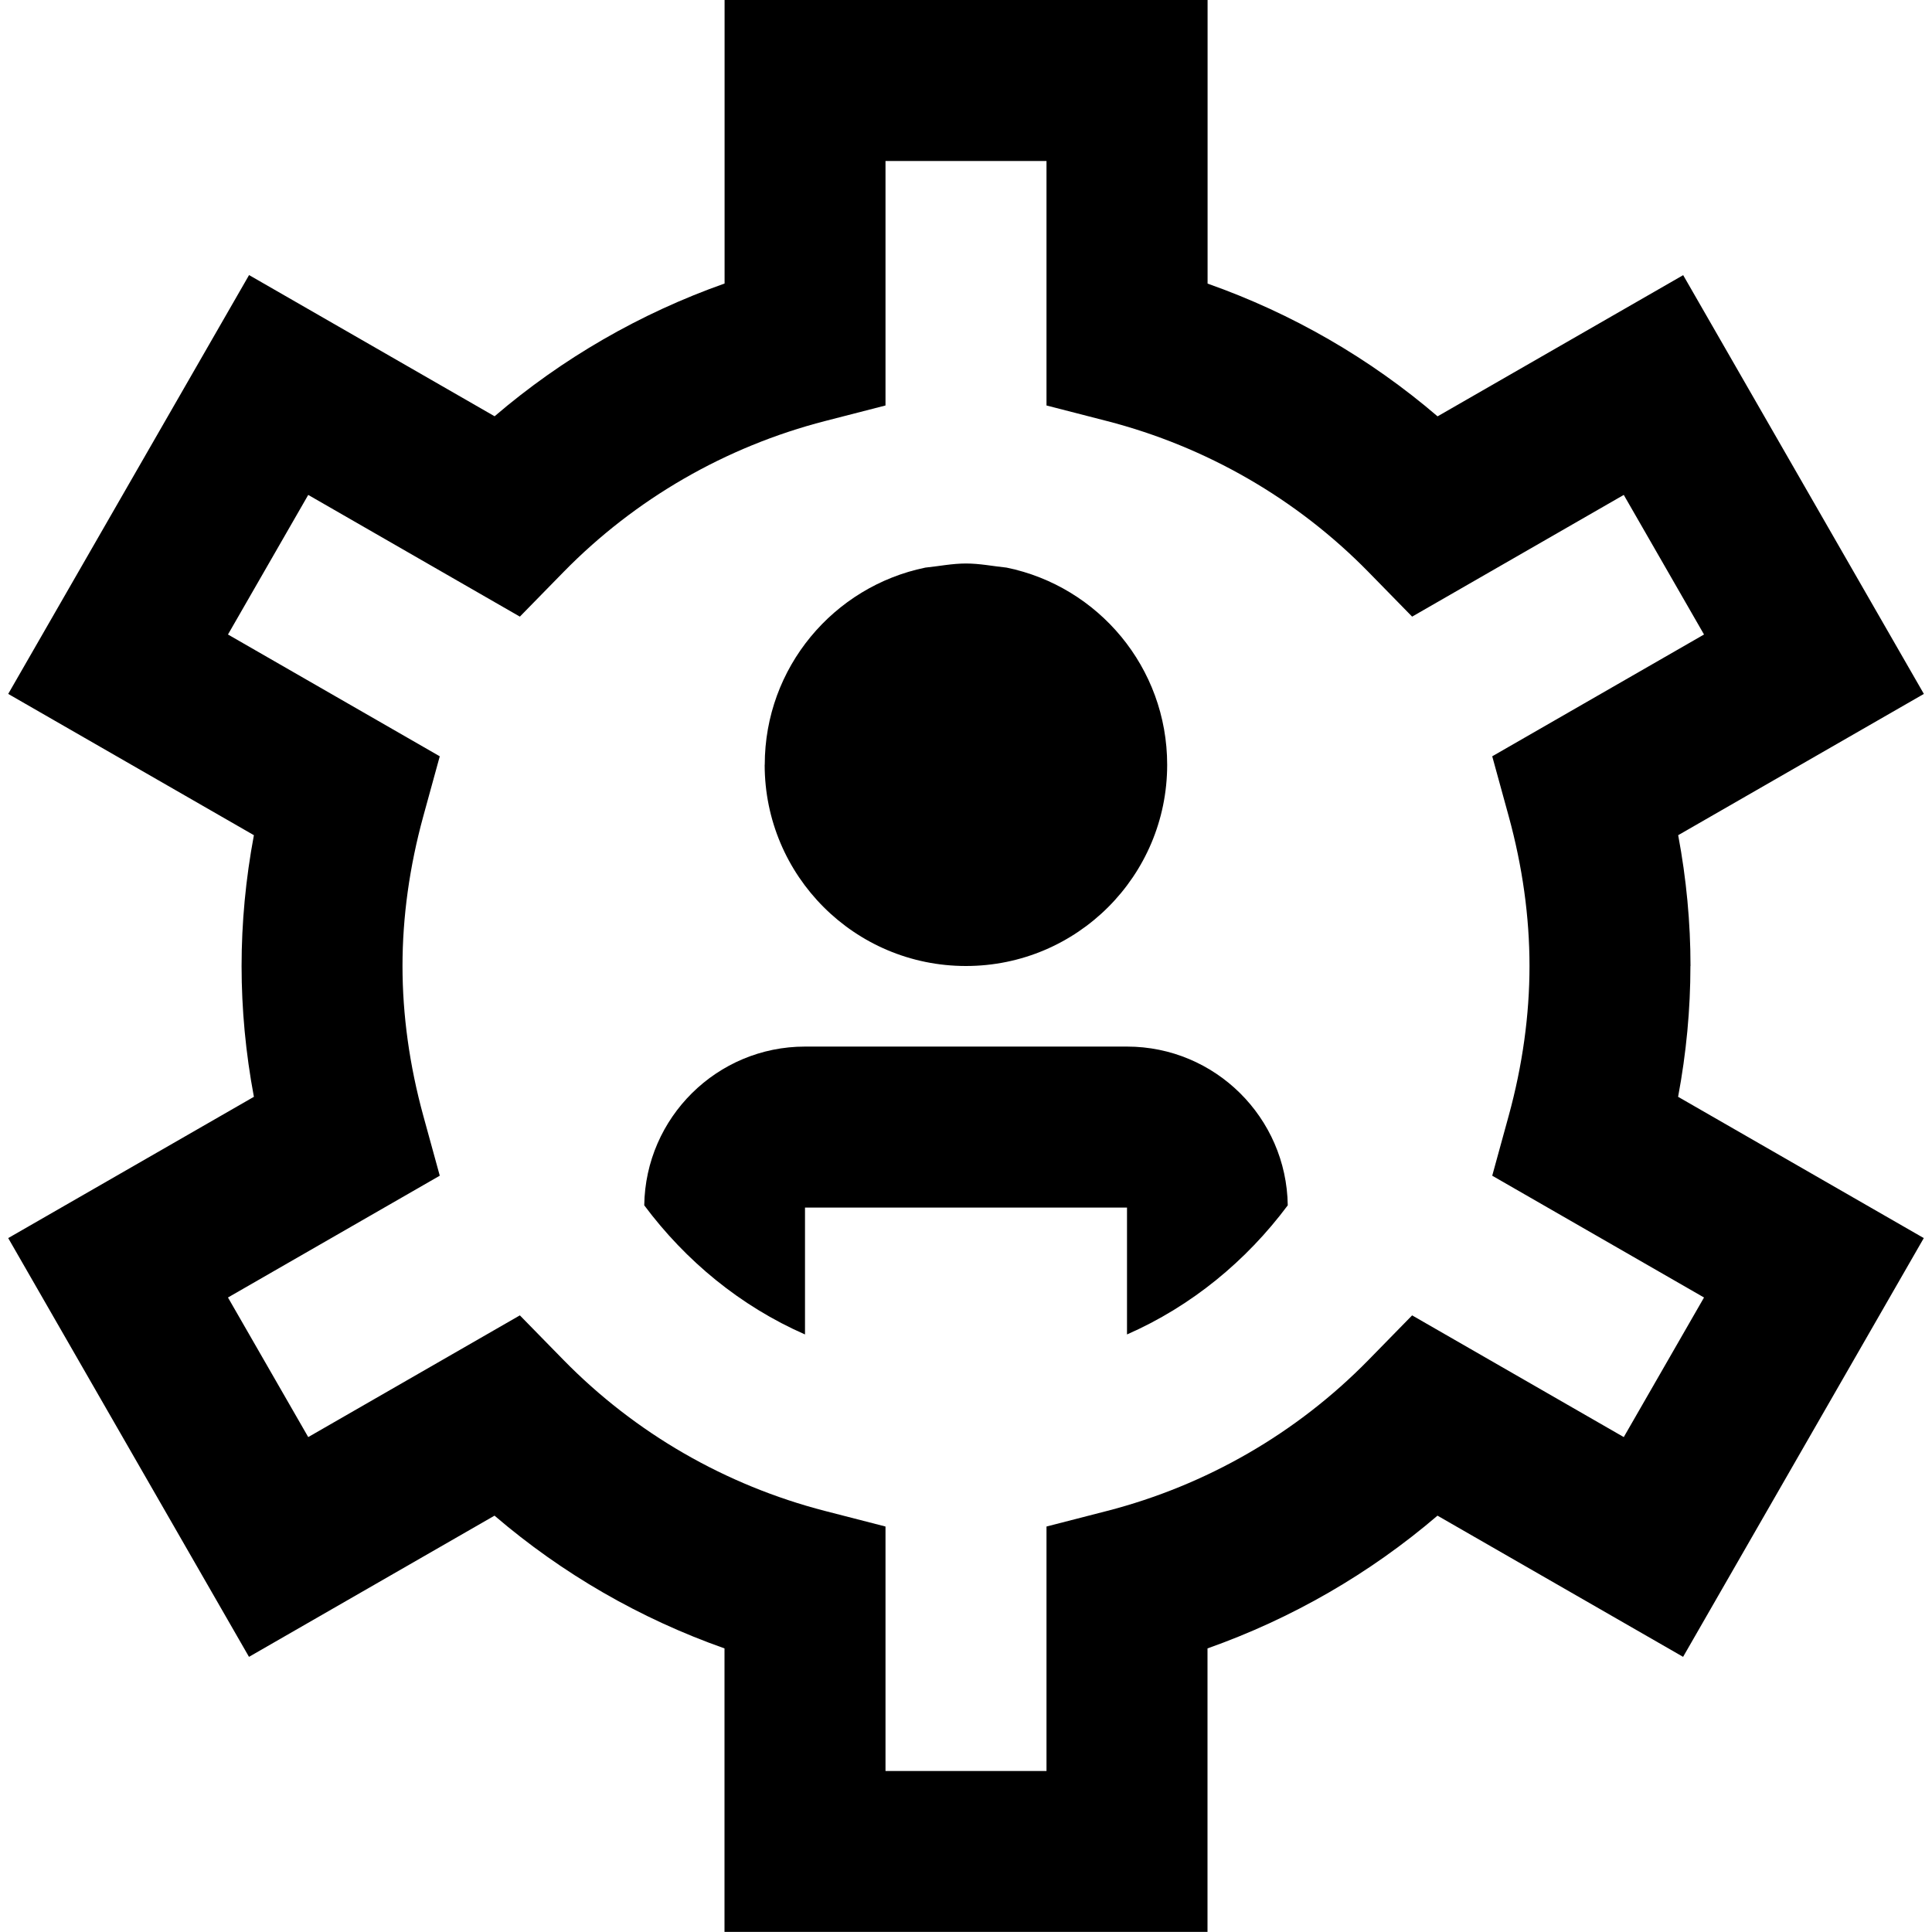<?xml version="1.0" encoding="UTF-8"?>
<svg xmlns="http://www.w3.org/2000/svg" id="Layer_1" data-name="Layer 1" viewBox="0 0 24 24">
  <path d="m21,12c0-.537-.051-1.082-.153-1.625l3.052-1.755-2.99-5.202-3.051,1.754c-.841-.721-1.81-1.28-2.857-1.649V0h-6v3.522c-1.047.37-2.016.929-2.857,1.649l-3.05-1.754L.102,8.62l3.052,1.755c-.102.544-.153,1.088-.153,1.625s.051,1.082.153,1.625L.102,15.38l2.991,5.202,3.05-1.754c.841.721,1.81,1.28,2.857,1.649v3.522h6v-3.522c1.047-.37,2.016-.929,2.857-1.649l3.051,1.754,2.99-5.202-3.052-1.755c.102-.544.153-1.088.153-1.625Zm.168,4.118l-.997,1.734-2.629-1.512-.542.554c-.889.908-2.012,1.557-3.25,1.876l-.75.193v3.037h-2v-3.037l-.75-.193c-1.237-.319-2.361-.968-3.25-1.876l-.542-.554-2.629,1.512-.997-1.734,2.631-1.513-.205-.746c-.171-.624-.258-1.25-.258-1.859s.087-1.235.258-1.859l.205-.746-2.631-1.513.997-1.734,2.629,1.512.542-.554c.889-.908,2.012-1.557,3.25-1.876l.75-.193v-3.037h2v3.037l.75.193c1.237.319,2.361.968,3.25,1.876l.542.554,2.629-1.512.997,1.734-2.631,1.513.205.746c.171.624.258,1.25.258,1.859s-.087,1.235-.258,1.859l-.205.746,2.631,1.513Zm-5.171-1.145c-.516.692-1.197,1.253-1.997,1.604v-1.576h-4v1.576c-.8-.351-1.481-.912-1.997-1.604.015-1.09.904-1.972,1.997-1.972h4c1.094,0,1.982.882,1.997,1.972Zm-6.497-5.473c0-1.208.856-2.215,1.995-2.449.169-.017.332-.051.505-.051s.336.034.504.051c1.139.233,1.995,1.241,1.995,2.449,0,1.381-1.119,2.5-2.5,2.5s-2.5-1.119-2.5-2.5Z"/>
</svg>

